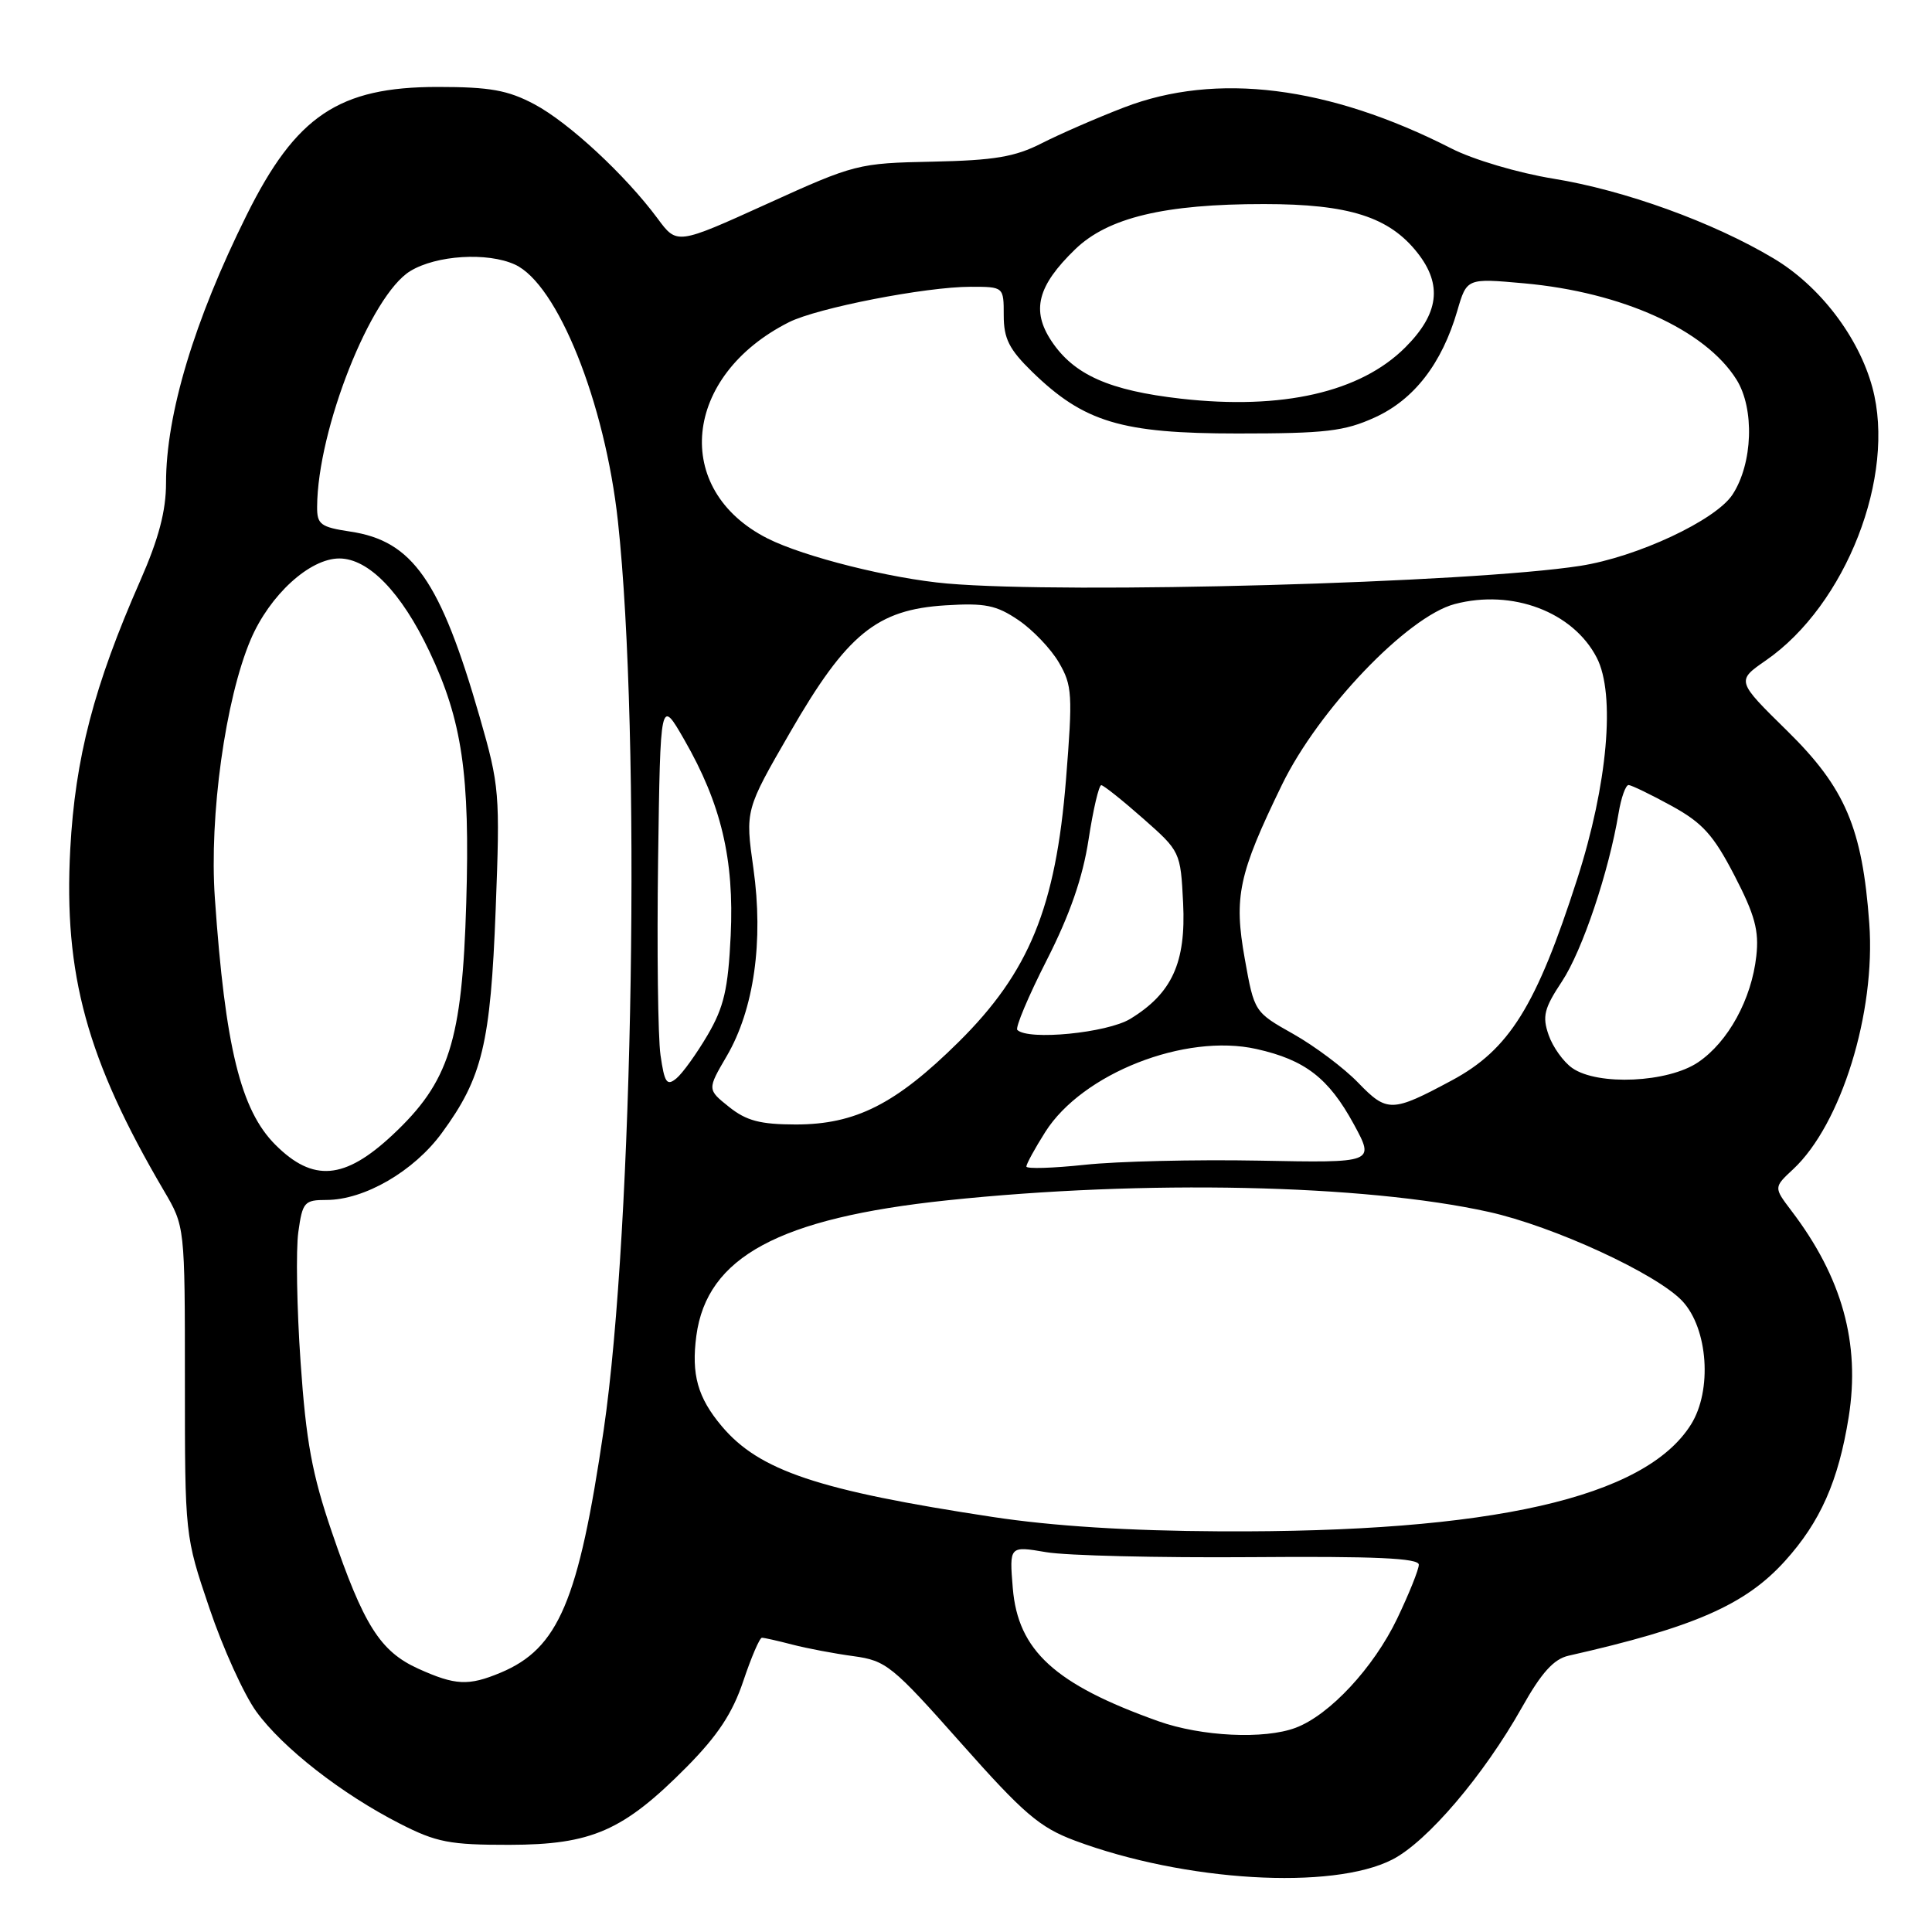 <?xml version="1.0" encoding="UTF-8" standalone="no"?>
<!DOCTYPE svg PUBLIC "-//W3C//DTD SVG 1.1//EN" "http://www.w3.org/Graphics/SVG/1.1/DTD/svg11.dtd" >
<svg xmlns="http://www.w3.org/2000/svg" xmlns:xlink="http://www.w3.org/1999/xlink" version="1.1" viewBox="0 0 256 256">
 <g >
 <path fill="currentColor"
d=" M 184.51 246.39 C 189.13 244.01 196.60 235.24 201.66 226.25 C 204.24 221.65 205.88 219.83 207.84 219.39 C 224.47 215.63 231.26 212.66 236.52 206.84 C 241.21 201.65 243.60 196.25 244.96 187.77 C 246.52 178.00 244.09 169.25 237.36 160.42 C 235.02 157.33 235.02 157.33 237.61 154.92 C 243.97 148.98 248.55 134.19 247.69 122.36 C 246.77 109.73 244.51 104.41 236.83 96.86 C 230.07 90.22 230.07 90.22 234.00 87.50 C 244.60 80.16 251.27 63.05 248.10 51.34 C 246.28 44.63 241.12 37.88 235.01 34.24 C 226.98 29.44 215.26 25.20 205.80 23.67 C 201.18 22.92 195.20 21.15 192.31 19.67 C 176.08 11.39 161.17 9.52 148.93 14.24 C 145.32 15.63 140.41 17.77 138.02 18.99 C 134.49 20.79 131.75 21.25 123.58 21.42 C 113.70 21.62 113.26 21.73 101.60 27.03 C 89.70 32.43 89.70 32.43 87.14 28.96 C 82.88 23.21 75.36 16.23 70.80 13.81 C 67.29 11.95 64.93 11.52 58.00 11.52 C 44.90 11.52 39.22 15.33 32.68 28.50 C 25.73 42.48 22.00 54.89 22.00 64.00 C 22.00 67.70 21.03 71.38 18.60 76.91 C 12.44 90.91 9.96 100.44 9.31 112.51 C 8.42 129.12 11.52 140.41 21.72 157.78 C 24.50 162.50 24.50 162.50 24.50 183.00 C 24.50 203.49 24.50 203.51 27.75 213.10 C 29.53 218.38 32.33 224.54 33.96 226.79 C 37.44 231.59 45.27 237.71 53.00 241.65 C 57.83 244.12 59.59 244.46 67.50 244.45 C 78.41 244.43 82.59 242.60 90.99 234.13 C 95.11 229.96 97.06 227.01 98.49 222.75 C 99.55 219.59 100.66 217.00 100.96 217.01 C 101.26 217.01 103.08 217.42 105.00 217.92 C 106.92 218.42 110.57 219.11 113.09 219.45 C 117.42 220.04 118.23 220.70 127.33 230.96 C 135.63 240.32 137.74 242.13 142.40 243.88 C 156.96 249.32 176.54 250.49 184.51 246.39 Z  M 153.49 228.07 C 139.77 223.18 134.89 218.72 134.20 210.44 C 133.74 204.84 133.74 204.84 138.62 205.67 C 141.30 206.13 153.51 206.42 165.75 206.33 C 182.22 206.20 188.00 206.46 188.00 207.33 C 188.00 207.97 186.70 211.20 185.12 214.50 C 182.00 220.99 176.18 227.25 171.68 228.94 C 167.54 230.50 159.20 230.10 153.49 228.07 Z  M 55.40 221.10 C 50.37 218.81 48.18 215.34 43.97 203.00 C 41.35 195.34 40.55 190.98 39.83 180.50 C 39.33 173.35 39.20 165.59 39.53 163.25 C 40.08 159.28 40.33 159.00 43.25 159.00 C 48.28 159.00 54.84 155.20 58.55 150.12 C 63.92 142.80 65.00 138.28 65.68 120.50 C 66.27 105.11 66.19 104.14 63.56 95.00 C 58.36 76.95 54.68 71.67 46.43 70.44 C 42.47 69.84 42.00 69.49 42.02 67.14 C 42.08 56.91 49.12 39.12 54.36 35.92 C 57.82 33.81 64.57 33.39 68.22 35.05 C 73.87 37.63 80.16 53.30 81.88 69.08 C 84.95 97.43 83.93 162.61 79.99 189.50 C 76.66 212.17 74.00 218.43 66.33 221.64 C 62.06 223.42 60.33 223.33 55.40 221.10 Z  M 131.50 201.00 C 108.40 197.49 100.59 194.87 95.63 188.97 C 92.44 185.18 91.59 182.12 92.27 176.99 C 93.67 166.55 103.22 161.40 125.50 159.05 C 151.61 156.30 180.71 156.92 197.25 160.58 C 205.85 162.48 219.52 168.78 222.92 172.40 C 226.33 176.05 226.90 184.24 224.06 188.76 C 217.97 198.47 197.61 203.09 161.71 202.91 C 149.56 202.85 139.51 202.22 131.50 201.00 Z  M 36.49 151.69 C 31.89 147.09 29.84 138.75 28.47 119.00 C 27.71 108.10 29.86 92.64 33.22 84.74 C 35.74 78.84 41.03 74.00 44.96 74.00 C 48.83 74.00 53.18 78.48 56.89 86.30 C 61.24 95.46 62.29 102.63 61.78 119.65 C 61.24 137.97 59.52 143.37 52.01 150.39 C 45.66 156.33 41.48 156.68 36.49 151.69 Z  M 136.00 154.57 C 136.00 154.23 137.12 152.18 138.50 150.00 C 143.40 142.24 157.04 136.88 166.49 139.00 C 172.94 140.44 176.06 142.86 179.39 148.97 C 182.17 154.09 182.17 154.09 166.84 153.79 C 158.40 153.63 148.01 153.88 143.75 154.34 C 139.49 154.79 136.00 154.90 136.00 154.57 Z  M 96.60 146.67 C 93.71 144.36 93.71 144.36 96.30 139.93 C 99.91 133.75 101.19 124.71 99.83 115.07 C 98.74 107.34 98.74 107.34 104.71 97.01 C 112.22 84.00 116.18 80.77 125.29 80.21 C 130.54 79.88 132.03 80.19 134.95 82.17 C 136.84 83.45 139.26 85.98 140.31 87.79 C 142.08 90.82 142.15 92.03 141.25 103.29 C 139.89 120.22 136.37 128.82 127.02 138.07 C 118.70 146.30 113.36 149.00 105.43 149.00 C 100.73 148.99 98.90 148.51 96.60 146.67 Z  M 179.97 143.47 C 178.09 141.52 174.22 138.62 171.37 137.01 C 166.20 134.10 166.20 134.09 164.94 127.05 C 163.47 118.83 164.10 115.85 169.86 104.00 C 174.70 94.03 186.50 81.69 192.76 80.04 C 200.39 78.03 208.44 81.07 211.58 87.15 C 214.08 91.99 213.02 103.97 208.98 116.50 C 203.56 133.34 199.98 139.08 192.37 143.16 C 184.45 147.41 183.80 147.43 179.97 143.47 Z  M 87.52 139.81 C 87.18 137.44 87.04 125.83 87.20 114.00 C 87.50 92.50 87.50 92.50 90.66 98.00 C 95.56 106.52 97.30 113.85 96.82 123.97 C 96.48 131.07 95.92 133.46 93.76 137.15 C 92.30 139.63 90.45 142.21 89.63 142.89 C 88.36 143.94 88.05 143.49 87.52 139.81 Z  M 208.33 141.52 C 207.16 140.70 205.75 138.73 205.20 137.14 C 204.34 134.67 204.60 133.62 206.97 130.04 C 209.66 125.98 213.18 115.52 214.47 107.75 C 214.81 105.69 215.41 104.01 215.80 104.02 C 216.18 104.04 218.74 105.27 221.47 106.77 C 225.59 109.03 227.03 110.62 229.82 116.00 C 232.53 121.23 233.10 123.32 232.72 126.69 C 232.09 132.40 229.00 138.05 225.02 140.75 C 221.03 143.46 211.71 143.89 208.33 141.52 Z  M 134.80 136.47 C 134.51 136.18 136.26 132.01 138.70 127.22 C 141.77 121.18 143.47 116.28 144.24 111.25 C 144.85 107.26 145.61 104.02 145.93 104.04 C 146.24 104.06 148.73 106.04 151.46 108.45 C 156.39 112.80 156.43 112.86 156.77 119.66 C 157.16 127.55 155.30 131.63 149.76 135.01 C 146.69 136.87 136.23 137.90 134.80 136.47 Z  M 125.50 77.32 C 118.04 76.67 106.52 73.78 101.71 71.35 C 88.97 64.91 90.47 49.78 104.55 42.69 C 108.31 40.80 122.66 38.00 128.61 38.00 C 133.00 38.00 133.00 38.00 133.00 41.80 C 133.00 44.87 133.72 46.29 136.75 49.25 C 143.63 55.95 148.59 57.44 164.00 57.44 C 175.65 57.44 178.14 57.15 182.18 55.31 C 187.38 52.94 191.06 48.17 193.10 41.18 C 194.36 36.86 194.36 36.86 201.93 37.54 C 214.93 38.71 225.96 43.70 230.09 50.29 C 232.51 54.14 232.26 61.42 229.57 65.53 C 227.34 68.94 216.92 73.81 209.38 74.98 C 194.84 77.24 141.62 78.72 125.50 77.32 Z  M 156.50 52.83 C 146.99 51.75 142.31 49.67 139.33 45.20 C 136.63 41.14 137.46 37.88 142.46 33.04 C 146.80 28.83 154.31 27.03 167.50 27.04 C 178.75 27.04 184.08 28.74 187.83 33.51 C 191.16 37.74 190.66 41.58 186.21 46.03 C 180.26 51.98 169.91 54.34 156.50 52.83 Z "/>
</g>
</svg>